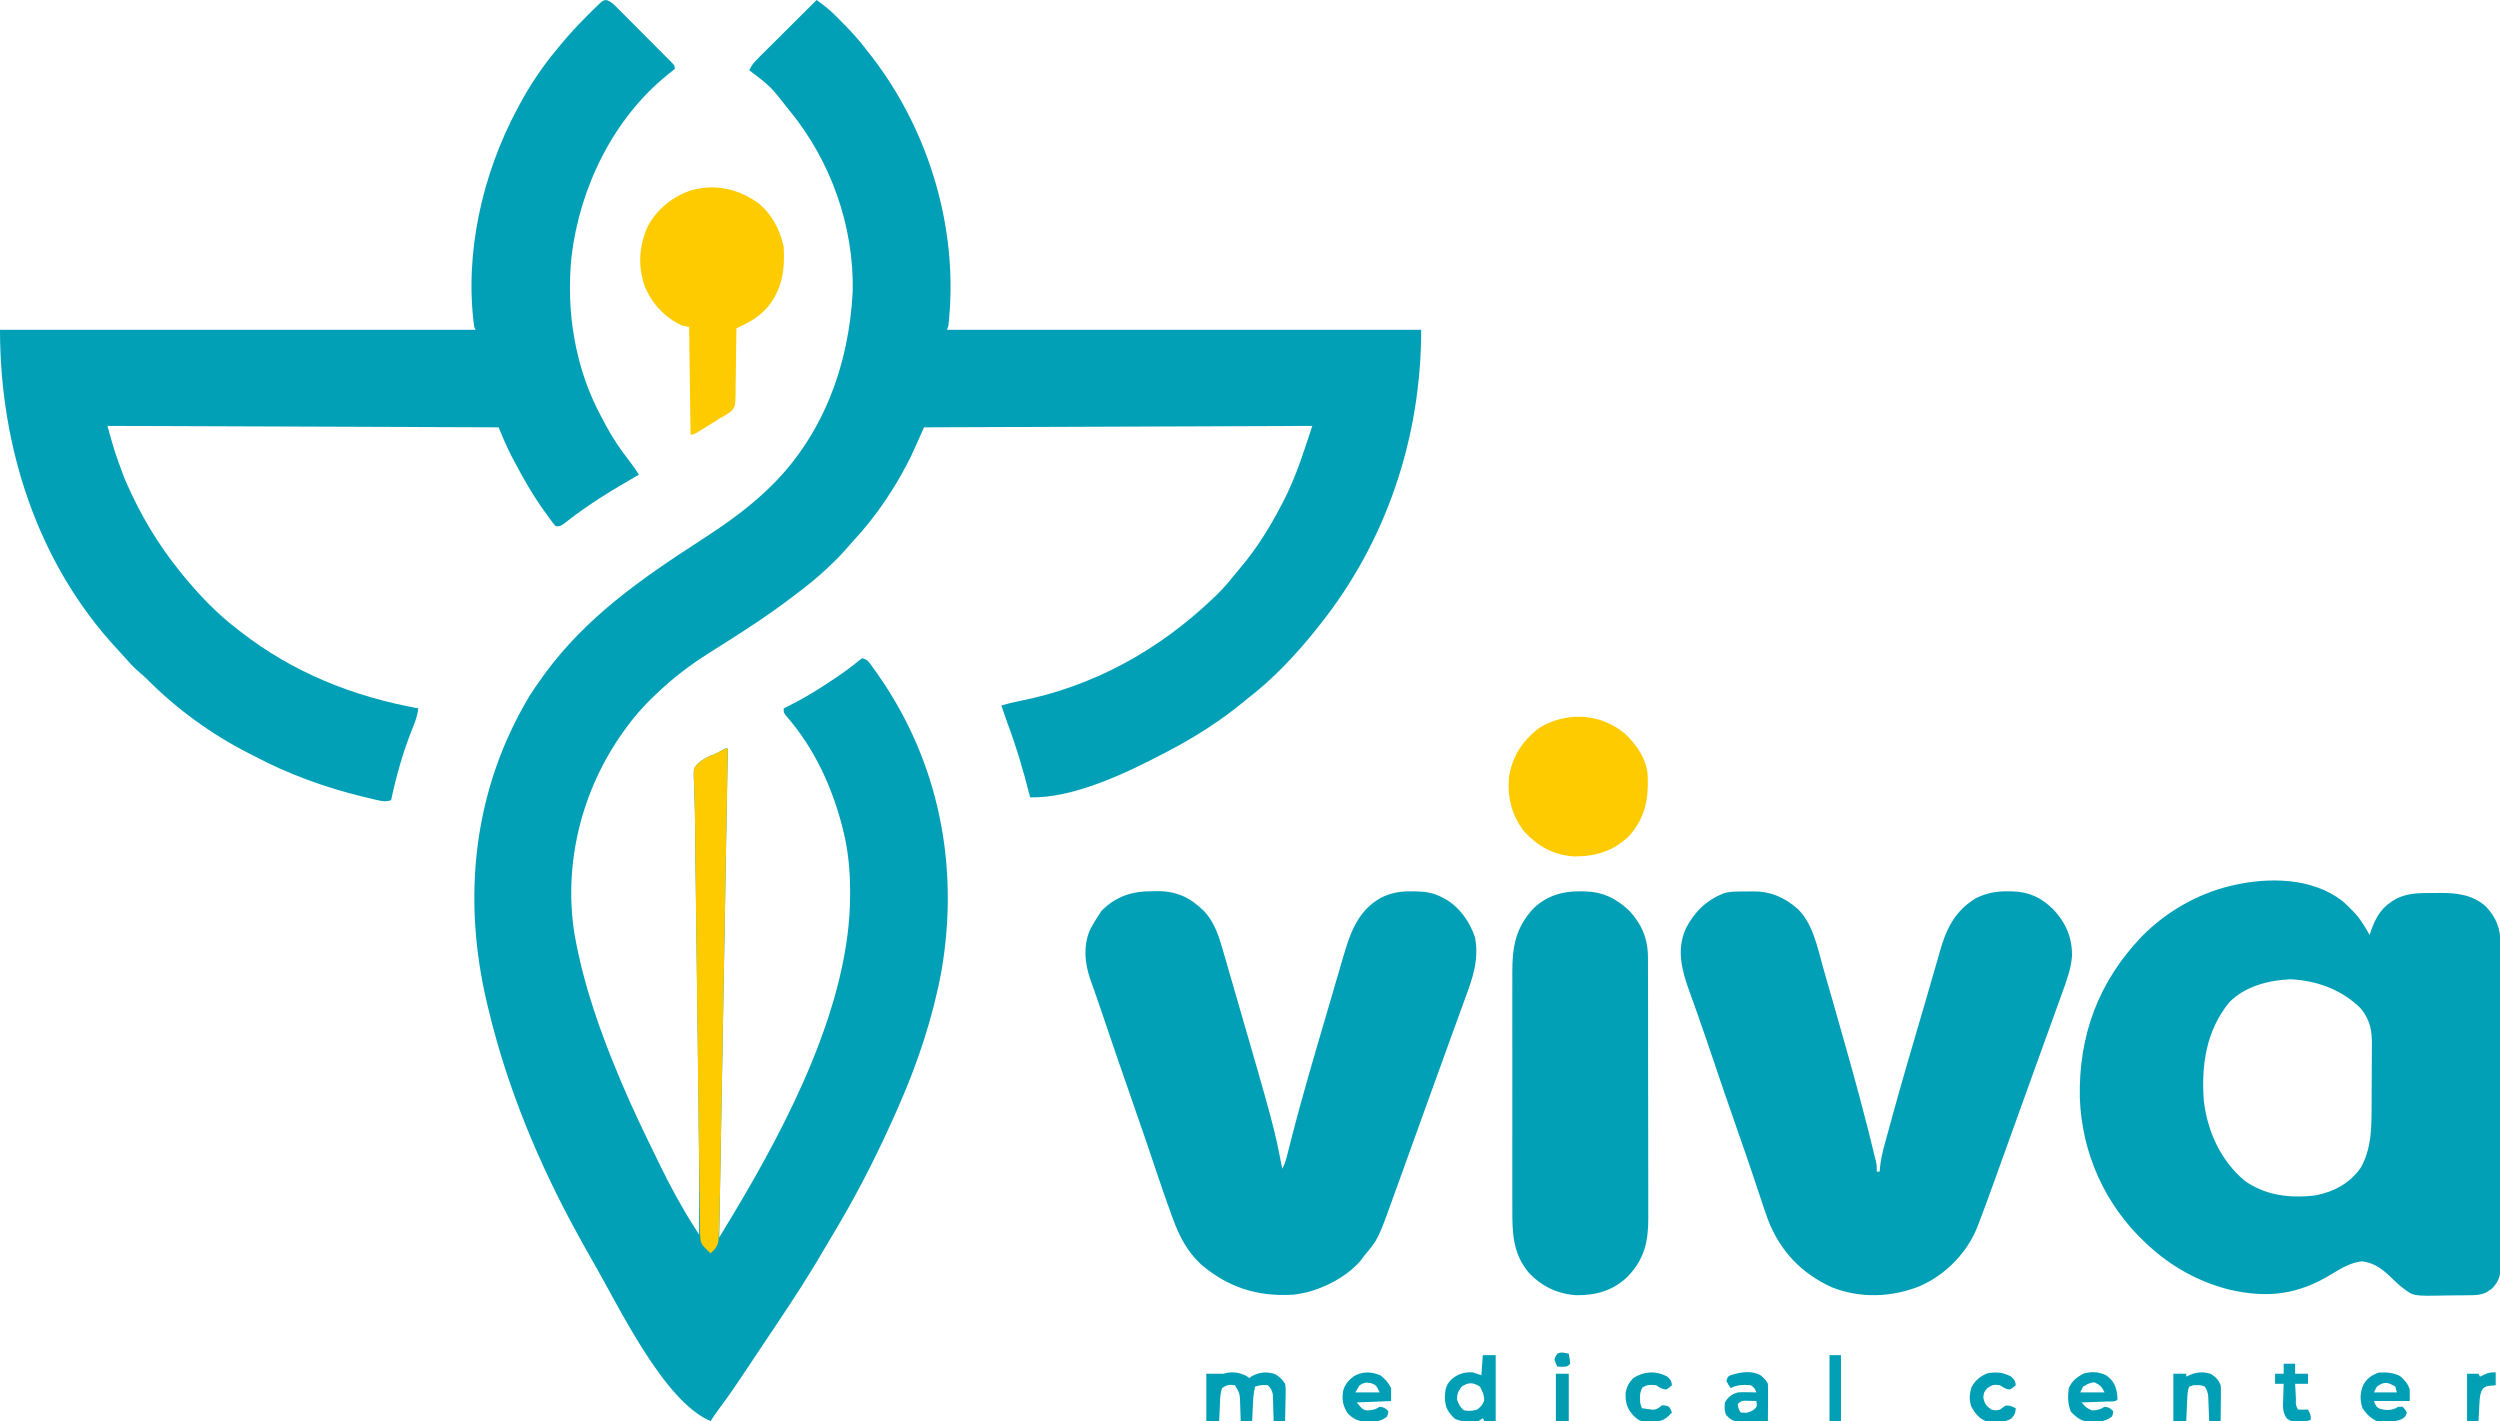<svg width="716" height="407" viewBox="0 0 716 407" fill="none" xmlns="http://www.w3.org/2000/svg">
<g clip-path="url(#clip0_462_26890)">
<path d="M233.88 0C235.664 1.306 237.399 2.598 238.969 4.163C239.272 4.465 239.576 4.768 239.889 5.079C240.355 5.551 240.355 5.551 240.829 6.032C241.156 6.361 241.482 6.691 241.818 7.03C244.12 9.375 246.256 11.751 248.241 14.374C248.615 14.852 248.99 15.329 249.366 15.805C266.193 37.431 274.678 65.871 271.629 93.228C271.493 93.635 271.358 94.041 271.218 94.46C316.037 94.46 360.856 94.46 407.033 94.46C407.033 125.17 397.137 155.021 377.9 179.064C377.577 179.475 377.253 179.886 376.919 180.31C371.203 187.463 364.644 194.423 357.385 200.009C356.987 200.336 356.59 200.663 356.181 201.001C349.478 206.499 342.091 211.209 334.407 215.205C334.135 215.348 333.862 215.492 333.582 215.64C322.781 221.315 307.472 228.691 295.017 228.347C294.937 228.028 294.856 227.708 294.774 227.379C293.003 220.379 290.993 213.59 288.436 206.828C287.854 205.252 287.33 203.66 286.81 202.063C288.397 201.579 289.966 201.171 291.595 200.856C313.019 196.691 331.835 186.282 347.537 171.26C347.844 170.97 348.15 170.68 348.467 170.381C350.325 168.58 351.963 166.639 353.579 164.619C354.174 163.879 354.778 163.146 355.394 162.424C359.901 157.115 363.603 151.141 366.822 144.976C367.081 144.487 367.081 144.487 367.345 143.988C371.095 136.835 373.252 129.776 375.849 121.977C339.154 122.112 302.46 122.248 264.653 122.387C263.435 125.098 262.216 127.809 260.96 130.601C256.583 139.43 251.079 147.726 244.351 154.943C243.53 155.833 242.739 156.735 241.951 157.653C240.5 159.318 238.956 160.849 237.342 162.353C237.055 162.62 236.769 162.887 236.474 163.163C234.051 165.398 231.541 167.472 228.905 169.45C228.1 170.054 227.303 170.668 226.505 171.281C219.103 176.91 211.21 181.894 203.344 186.845C197.749 190.368 192.701 194.198 187.924 198.777C187.717 198.973 187.511 199.169 187.297 199.371C184.152 202.36 181.414 205.509 178.897 209.044C178.729 209.279 178.561 209.513 178.388 209.755C166.499 226.491 161.231 247.628 164.607 267.944C167.161 282.18 172.037 295.968 177.666 309.254C177.852 309.694 178.037 310.134 178.228 310.587C181.028 317.186 184.108 323.646 187.262 330.081C187.849 331.279 188.432 332.479 189.014 333.679C191.991 339.776 195.225 345.771 198.879 351.489C199.134 351.889 199.389 352.288 199.651 352.699C199.94 353.15 199.94 353.15 200.234 353.609C200.273 339.125 200.176 324.645 199.985 310.162C199.953 307.716 199.923 305.269 199.892 302.823C199.832 297.984 199.77 293.146 199.708 288.307C199.704 288.021 199.701 287.735 199.697 287.441C199.689 286.863 199.682 286.284 199.674 285.706C199.671 285.419 199.667 285.133 199.663 284.837C199.658 284.407 199.658 284.407 199.652 283.968C199.611 280.761 199.57 277.554 199.529 274.348C199.525 274.06 199.521 273.771 199.518 273.474C199.456 268.635 199.395 263.795 199.334 258.955C199.3 256.261 199.266 253.567 199.231 250.874C199.224 250.359 199.217 249.844 199.211 249.313C199.197 248.296 199.184 247.28 199.171 246.263C199.14 243.874 199.111 241.486 199.088 239.097C199.08 238.213 199.072 237.33 199.063 236.446C199.057 235.817 199.057 235.817 199.051 235.175C199.027 232.984 198.984 230.796 198.907 228.607C198.877 227.735 198.853 226.862 198.831 225.989C198.804 225.01 198.766 224.031 198.712 223.053C198.651 220.187 198.651 220.187 199.658 218.859C201.21 217.461 202.828 216.609 204.786 215.91C205.808 215.525 206.69 214.953 207.619 214.383C207.89 214.383 208.161 214.383 208.44 214.383C208.261 224.634 208.081 234.884 207.902 245.134C207.895 245.522 207.888 245.909 207.881 246.308C207.428 272.176 206.973 298.043 206.517 323.911C206.51 324.298 206.503 324.686 206.496 325.085C206.324 334.867 206.151 344.649 205.978 354.431C206.804 353.064 207.628 351.696 208.451 350.328C208.865 349.64 209.28 348.953 209.695 348.267C225.517 321.951 243.552 287.442 243.471 256.146C243.471 255.822 243.47 255.499 243.47 255.165C243.452 249.522 242.991 244.119 241.676 238.615C241.588 238.246 241.5 237.878 241.409 237.499C238.514 225.801 233.301 214.358 225.324 205.229C224.442 204.116 224.442 204.116 224.442 202.884C225.094 202.568 225.094 202.568 225.758 202.245C230.044 200.106 234.06 197.668 238.034 195.004C238.387 194.768 238.387 194.768 238.747 194.527C241.352 192.782 243.878 191.005 246.267 188.971C246.635 188.743 246.635 188.743 247.01 188.51C248.361 188.96 248.55 189.183 249.355 190.289C249.672 190.723 249.672 190.723 249.995 191.166C250.22 191.484 250.445 191.802 250.677 192.129C250.913 192.46 251.149 192.792 251.392 193.134C268.931 218.138 274.786 247.928 269.671 277.874C267.215 291.351 262.803 304.549 257.268 317.058C257.017 317.629 257.017 317.629 256.761 318.213C251.918 329.195 246.521 339.973 240.445 350.324C240.192 350.758 239.938 351.192 239.678 351.639C237.768 354.911 235.834 358.168 233.88 361.413C233.647 361.8 233.413 362.187 233.173 362.586C228.452 370.379 223.335 377.917 218.265 385.485C216.902 387.521 215.544 389.559 214.194 391.604C211.574 395.569 208.929 399.493 206.074 403.294C205.179 404.507 204.341 405.738 203.516 407C190.039 401.392 177.031 373.742 169.87 361.413C169.698 361.117 169.526 360.821 169.348 360.516C168.447 358.959 167.569 357.391 166.707 355.812C166.313 355.089 165.916 354.367 165.518 353.645C154.338 333.324 145.33 311.725 139.917 289.13C139.746 288.425 139.746 288.425 139.57 287.705C132.288 257.41 135.399 226.512 151.558 199.48C152.675 197.694 153.866 195.966 155.099 194.259C155.553 193.625 155.553 193.625 156.016 192.978C167.946 176.697 183.603 165.816 200.362 154.961C206.983 150.667 213.341 146.29 219.108 140.869C219.326 140.665 219.544 140.46 219.769 140.25C235.514 125.377 243.114 104.88 244.213 83.553C244.627 64.821 237.944 46.038 226.084 31.624C225.804 31.278 225.804 31.278 225.518 30.925C220.709 24.762 220.709 24.762 214.595 20.124C215.218 18.656 216.078 17.718 217.204 16.598C217.573 16.228 217.943 15.858 218.324 15.477C218.727 15.078 219.131 14.678 219.535 14.278C219.948 13.866 220.36 13.454 220.773 13.042C221.857 11.96 222.944 10.88 224.031 9.801C225.141 8.699 226.249 7.594 227.356 6.489C229.528 4.324 231.703 2.161 233.88 0Z" fill="#01A0B6"/>
<path d="M173.908 0.066C175.107 0.532 175.766 1.23 176.676 2.141C177.045 2.508 177.415 2.875 177.795 3.254C178.195 3.657 178.594 4.061 178.994 4.465C179.405 4.877 179.817 5.289 180.228 5.7C181.09 6.562 181.949 7.427 182.807 8.293C183.908 9.404 185.014 10.511 186.121 11.617C186.971 12.466 187.819 13.317 188.666 14.169C189.073 14.579 189.481 14.987 189.889 15.395C190.458 15.964 191.024 16.536 191.59 17.109C191.913 17.434 192.236 17.759 192.569 18.094C193.258 18.892 193.258 18.892 193.258 19.713C192.62 20.276 191.957 20.81 191.284 21.331C175.657 33.88 166.047 53.723 163.694 73.416C162.053 89.146 164.7 105.614 172.32 119.559C172.755 120.357 173.176 121.16 173.597 121.966C175.515 125.568 177.749 128.809 180.252 132.029C181.235 133.295 182.13 134.595 183.001 135.94C182.734 136.093 182.468 136.246 182.194 136.403C175.365 140.331 168.764 144.314 162.562 149.182C160.565 150.726 160.565 150.726 159.202 150.726C158.594 150.107 158.594 150.107 157.955 149.235C157.719 148.915 157.483 148.595 157.239 148.265C156.99 147.916 156.741 147.568 156.484 147.209C156.226 146.851 155.967 146.494 155.701 146.126C152.466 141.599 149.793 136.881 147.201 131.962C146.997 131.577 146.794 131.191 146.584 130.794C145.149 128.028 143.997 125.287 142.79 122.387C105.824 122.252 68.859 122.116 30.774 121.977C32.866 129.52 32.866 129.52 35.569 136.788C35.74 137.187 35.91 137.587 36.086 137.998C40.158 147.349 45.266 155.958 51.7 163.868C51.879 164.09 52.059 164.311 52.243 164.54C56.941 170.305 62.174 175.805 68.112 180.296C68.373 180.499 68.633 180.702 68.902 180.912C83.978 192.665 101.108 199.464 119.812 202.884C119.556 205.131 118.781 207.021 117.94 209.096C115.388 215.579 113.451 222.35 112.016 229.169C110.608 229.642 109.649 229.512 108.213 229.181C107.785 229.084 107.358 228.986 106.918 228.886C106.459 228.776 106 228.666 105.528 228.552C105.051 228.439 104.573 228.326 104.081 228.209C93.117 225.551 82.602 221.739 72.626 216.437C72.135 216.188 71.643 215.94 71.151 215.693C60.547 210.296 50.449 202.951 42.083 194.486C41.371 193.778 40.626 193.127 39.852 192.488C38.226 191.084 36.814 189.539 35.398 187.926C34.807 187.254 34.209 186.59 33.599 185.936C10.586 161.175 0 127.733 0 94.46C44.954 94.46 89.908 94.46 136.225 94.46C136.089 94.189 135.954 93.918 135.814 93.639C132.96 72.479 138.162 49.874 148.124 31.213C148.266 30.944 148.408 30.676 148.555 30.399C151.677 24.537 155.339 19.051 159.613 13.964C159.963 13.536 160.314 13.109 160.664 12.682C163.055 9.801 165.585 7.09 168.229 4.441C168.529 4.14 168.828 3.84 169.137 3.531C172.739 -0.036 172.739 -0.036 173.908 0.066Z" fill="#01A0B6"/>
<path d="M670.817 258.002C671.837 258.896 672.796 259.817 673.737 260.792C673.972 261.033 674.207 261.274 674.449 261.522C676.166 263.404 677.409 265.565 678.661 267.774C678.771 267.431 678.881 267.089 678.995 266.736C680.523 262.344 682.316 259.506 686.483 257.301C690.002 255.599 693.573 255.777 697.408 255.761C697.901 255.753 698.395 255.744 698.904 255.735C703.692 255.715 708.197 256.29 711.897 259.56C715.077 262.911 716.189 266.133 716.159 270.675C716.162 271.283 716.162 271.283 716.166 271.902C716.172 273.253 716.169 274.604 716.166 275.955C716.168 276.926 716.171 277.897 716.174 278.868C716.182 281.501 716.181 284.134 716.179 286.767C716.178 288.412 716.179 290.057 716.181 291.702C716.181 291.976 716.181 292.249 716.182 292.531C716.182 293.086 716.183 293.642 716.183 294.197C716.189 299.401 716.187 304.605 716.182 309.809C716.178 314.567 716.183 319.325 716.193 324.084C716.203 328.974 716.207 333.864 716.204 338.755C716.203 341.498 716.204 344.242 716.211 346.986C716.217 349.565 716.216 352.144 716.208 354.723C716.207 355.67 716.208 356.616 716.212 357.563C716.218 358.855 716.213 360.146 716.206 361.438C716.21 361.813 716.213 362.188 716.218 362.573C716.186 365.279 715.622 367.158 713.628 369.11C713.279 369.34 713.279 369.34 712.923 369.575C712.69 369.735 712.457 369.895 712.217 370.06C710.889 370.765 709.592 370.912 708.104 370.938C707.595 370.948 707.595 370.948 707.074 370.958C705.519 370.976 703.964 370.993 702.409 371.003C701.592 371.009 700.776 371.02 699.959 371.036C691.168 371.204 691.168 371.204 688.099 368.805C687.736 368.525 687.736 368.525 687.366 368.239C686.714 367.692 686.111 367.122 685.508 366.521C682.698 363.805 680.417 361.747 676.456 361.233C673.23 361.623 670.65 363.143 667.916 364.827C658.321 370.733 649.715 371.889 638.705 369.406C629.671 367.141 621.869 362.799 615.062 356.484C614.851 356.288 614.639 356.093 614.421 355.891C602.847 345.035 596.233 330.287 595.662 314.443C595.283 296.543 601.001 281.19 613.395 268.212C620.18 261.302 629.048 256.133 638.45 253.81C638.722 253.743 638.993 253.676 639.272 253.607C649.62 251.184 662.06 251.292 670.817 258.002ZM638.45 287.077C631.811 295.244 630.426 305.081 631.177 315.298C632.244 324.096 635.948 332.248 642.762 338.077C648.694 342.414 656.052 343.262 663.202 342.346C668.528 341.298 673.095 338.841 676.199 334.307C679.115 329.008 679.207 323.26 679.224 317.361C679.228 316.686 679.231 316.011 679.235 315.337C679.242 313.931 679.245 312.526 679.246 311.121C679.248 309.329 679.264 307.537 679.283 305.744C679.295 304.354 679.298 302.964 679.298 301.574C679.3 300.914 679.305 300.253 679.314 299.592C679.366 295.251 678.914 292.375 676.185 288.883C670.727 283.431 663.569 280.819 655.927 280.459C649.743 280.729 642.858 282.508 638.45 287.077Z" fill="#01A0B6"/>
<path d="M500.405 255.325C500.869 255.313 501.332 255.301 501.81 255.289C507.09 255.249 510.98 256.919 514.946 260.381C519.298 264.722 520.506 271.367 522.14 277.104C522.354 277.848 522.568 278.592 522.782 279.335C523.348 281.304 523.91 283.274 524.472 285.245C524.82 286.465 525.169 287.684 525.518 288.904C528.819 300.445 532.11 311.989 535.051 323.629C535.123 323.911 535.194 324.194 535.268 324.485C535.911 327.032 536.544 329.582 537.147 332.139C537.219 332.443 537.291 332.747 537.365 333.06C537.513 333.896 537.513 333.896 537.513 335.539C537.784 335.539 538.055 335.539 538.334 335.539C538.383 335.004 538.432 334.469 538.482 333.918C538.702 331.956 539.127 330.11 539.648 328.209C539.742 327.857 539.836 327.506 539.934 327.143C540.252 325.962 540.575 324.783 540.898 323.603C541.011 323.188 541.124 322.773 541.24 322.346C544.406 310.722 547.812 299.166 551.213 287.609C552.094 284.616 552.968 281.622 553.823 278.621C554.228 277.204 554.636 275.788 555.045 274.372C555.217 273.771 555.388 273.17 555.555 272.568C557.397 265.972 559.931 260.847 565.898 257.243C568.934 255.779 571.64 255.235 575.005 255.273C575.574 255.278 575.574 255.278 576.153 255.283C581.072 255.402 584.514 256.985 588.02 260.396C591.651 264.24 593.553 268.615 593.415 273.91C593.128 277.54 591.818 281.057 590.577 284.457C590.43 284.865 590.283 285.272 590.132 285.693C589.648 287.036 589.161 288.378 588.674 289.721C588.328 290.68 587.982 291.639 587.636 292.598C586.903 294.634 586.167 296.669 585.431 298.703C584.287 301.863 583.149 305.025 582.011 308.187C580.399 312.667 578.786 317.146 577.17 321.624C576.022 324.805 574.875 327.987 573.73 331.17C573.098 332.927 572.465 334.684 571.832 336.441C571.544 337.242 571.255 338.043 570.967 338.844C569.591 342.674 568.199 346.497 566.74 350.297C566.626 350.596 566.512 350.896 566.395 351.204C563.489 358.691 557.354 364.988 550.022 368.26C541.934 371.589 532.81 371.927 524.639 368.677C515.92 364.701 509.871 358.358 506.382 349.407C505.626 347.345 504.932 345.264 504.245 343.179C503.72 341.586 503.185 339.996 502.651 338.405C502.373 337.577 502.096 336.749 501.819 335.921C500.557 332.153 499.251 328.401 497.935 324.651C495.392 317.404 492.907 310.139 490.449 302.864C488.945 298.413 487.433 293.965 485.856 289.539C485.669 289.012 485.669 289.012 485.478 288.475C484.902 286.854 484.321 285.235 483.734 283.618C481.605 277.699 480.127 271.876 482.851 265.858C485.304 261.152 488.645 257.863 493.609 255.864C495.815 255.194 498.121 255.344 500.405 255.325Z" fill="#01A0B6"/>
<path d="M330.304 255.248C330.754 255.241 331.205 255.235 331.669 255.228C337.105 255.254 340.897 257.1 344.745 260.848C348.141 264.442 349.248 268.723 350.597 273.399C350.771 273.995 350.945 274.591 351.119 275.187C351.584 276.782 352.046 278.378 352.507 279.975C352.795 280.971 353.084 281.968 353.373 282.964C364.912 322.742 364.912 322.742 367.232 334.717C368.056 333.265 368.437 331.745 368.832 330.137C368.992 329.504 369.152 328.871 369.312 328.239C369.398 327.896 369.485 327.554 369.574 327.201C372.732 314.732 376.395 302.402 380.018 290.062C380.733 287.625 381.442 285.186 382.151 282.747C382.704 280.846 383.262 278.948 383.821 277.049C384.076 276.183 384.329 275.316 384.58 274.449C386.607 267.46 388.736 260.911 395.489 257.129C398.376 255.666 401.102 255.236 404.314 255.273C404.693 255.276 405.073 255.28 405.463 255.283C408.296 255.351 410.673 255.715 413.187 257.096C413.508 257.265 413.829 257.435 414.16 257.609C418.164 259.988 421.013 264.12 422.458 268.515C423.615 274.775 421.816 280.041 419.646 285.846C419.08 287.372 418.531 288.904 417.98 290.434C416.891 293.452 415.793 296.466 414.692 299.479C412.846 304.534 411.023 309.597 409.203 314.661C407.958 318.122 406.71 321.582 405.462 325.042C405.367 325.304 405.273 325.567 405.175 325.838C404.984 326.366 404.794 326.895 404.603 327.424C403.943 329.253 403.284 331.083 402.626 332.913C401.735 335.388 400.841 337.861 399.945 340.334C399.614 341.249 399.284 342.164 398.955 343.079C394.711 354.892 394.711 354.892 390.62 359.77C390.324 360.176 390.028 360.583 389.722 361.002C385.17 366.323 377.149 370.144 370.241 370.806C360.001 371.372 351.798 368.717 344.025 362.172C340.057 358.475 337.767 354.109 335.936 349.089C335.777 348.658 335.618 348.227 335.454 347.783C333.929 343.627 332.497 339.441 331.089 335.244C330.339 333.009 329.583 330.775 328.828 328.541C328.675 328.09 328.523 327.64 328.366 327.175C326.91 322.878 325.419 318.593 323.918 314.311C321.428 307.202 318.99 300.076 316.575 292.942C316.317 292.181 316.059 291.42 315.802 290.659C315.616 290.11 315.616 290.11 315.426 289.549C314.79 287.674 314.145 285.803 313.486 283.937C313.354 283.563 313.221 283.189 313.085 282.803C312.835 282.095 312.583 281.388 312.33 280.681C310.654 275.952 310.175 270.833 312.25 266.131C312.996 264.707 313.819 263.361 314.712 262.024C314.949 261.66 315.186 261.296 315.43 260.92C319.604 256.626 324.445 255.165 330.304 255.248Z" fill="#01A0B6"/>
<path d="M452.526 255.273C452.925 255.277 453.324 255.28 453.734 255.284C458.975 255.408 462.808 257.231 466.621 260.834C470.203 264.633 471.993 268.981 471.972 274.192C471.974 274.538 471.976 274.885 471.978 275.241C471.983 276.397 471.982 277.552 471.982 278.708C471.984 279.538 471.987 280.369 471.99 281.2C471.997 283.453 471.999 285.705 472 287.958C472 289.367 472.002 290.776 472.004 292.185C472.012 297.103 472.015 302.021 472.015 306.94C472.014 311.518 472.023 316.097 472.036 320.676C472.046 324.612 472.051 328.547 472.05 332.483C472.05 334.832 472.052 337.18 472.061 339.529C472.069 341.739 472.069 343.949 472.063 346.159C472.062 346.968 472.064 347.776 472.069 348.585C472.109 355.445 471.048 360.499 466.169 365.622C461.987 369.618 457.151 371.016 451.435 370.945C446.065 370.593 441.471 368.385 437.808 364.456C433.258 358.979 433.11 353.127 433.134 346.328C433.132 345.517 433.13 344.706 433.127 343.895C433.121 341.706 433.124 339.517 433.128 337.328C433.131 335.03 433.128 332.732 433.126 330.434C433.124 326.577 433.127 322.72 433.132 318.863C433.139 314.411 433.137 309.959 433.13 305.508C433.125 301.676 433.124 297.845 433.127 294.014C433.129 291.73 433.129 289.446 433.125 287.161C433.122 285.014 433.124 282.866 433.131 280.718C433.133 279.933 433.132 279.147 433.13 278.362C433.107 271.056 434.11 265.598 439.26 260.093C443.049 256.548 447.435 255.217 452.526 255.273Z" fill="#01A0B6"/>
<path d="M217.146 58.152C221.125 61.399 223.329 65.681 224.442 70.64C224.84 77.113 224.084 82.644 219.929 87.889C217.93 90.084 215.943 91.56 213.284 92.873C212.839 93.094 212.393 93.314 211.934 93.542C211.594 93.709 211.253 93.877 210.902 94.049C210.901 94.331 210.9 94.613 210.898 94.903C210.882 97.842 210.838 100.779 210.777 103.718C210.756 104.814 210.746 105.909 210.742 107.005C210.734 108.583 210.7 110.159 210.662 111.737C210.666 112.469 210.666 112.469 210.671 113.216C210.554 116.553 210.554 116.553 209.199 117.972C208.155 118.712 207.109 119.326 205.978 119.923C205.313 120.342 204.65 120.764 203.991 121.192C203.355 121.583 202.718 121.973 202.08 122.362C201.753 122.564 201.426 122.767 201.09 122.975C200.778 123.166 200.466 123.357 200.144 123.554C199.865 123.725 199.586 123.896 199.299 124.072C198.593 124.441 198.593 124.441 197.772 124.441C197.637 114.276 197.501 104.111 197.362 93.639C196.685 93.503 196.008 93.368 195.31 93.228C190.397 90.948 186.696 86.961 184.643 81.966C182.631 76.222 183.015 70.377 185.514 64.839C188.22 59.801 192.605 56.331 197.959 54.51C204.762 52.565 211.475 54.075 217.146 58.152Z" fill="#FDCB00"/>
<path d="M451.012 205.286C456.311 205.073 461.146 206.668 465.249 210.007C468.679 213.187 471.624 217.365 471.912 222.189C472.161 229.021 471.172 234.343 466.424 239.577C461.987 243.79 456.815 245.33 450.815 245.274C444.977 244.935 440.532 242.426 436.575 238.204C432.973 233.57 431.675 228.455 432.164 222.602C433.107 216.648 435.981 212.187 440.768 208.534C443.917 206.542 447.325 205.543 451.012 205.286Z" fill="#FDCB00"/>
<path d="M208.44 214.383C208.077 235.285 207.711 256.187 207.342 277.089C207.269 281.243 207.195 285.396 207.122 289.55C206.97 298.203 206.818 306.855 206.662 315.508C206.595 319.197 206.53 322.887 206.465 326.577C206.41 329.714 206.354 332.851 206.297 335.988C206.268 337.584 206.239 339.18 206.212 340.775C206.187 342.236 206.161 343.697 206.133 345.158C206.119 345.931 206.106 346.703 206.094 347.475C206.049 349.744 205.975 352.009 205.83 354.273C205.793 354.857 205.793 354.857 205.755 355.452C205.459 357.084 204.715 357.841 203.516 358.949C200.78 356.354 200.78 356.354 200.532 354.342C200.525 353.842 200.525 353.842 200.518 353.333C200.511 352.948 200.504 352.564 200.496 352.168C200.491 351.54 200.491 351.54 200.485 350.899C200.474 350.235 200.474 350.235 200.464 349.557C200.441 348.085 200.424 346.612 200.407 345.14C200.392 344.098 200.377 343.057 200.362 342.015C200.33 339.842 200.301 337.668 200.274 335.494C200.237 332.456 200.195 329.418 200.153 326.38C200.077 320.918 200.01 315.457 199.944 309.995C199.914 307.553 199.884 305.111 199.854 302.669C199.791 297.553 199.728 292.436 199.666 287.32C199.614 282.966 199.56 278.612 199.506 274.258C199.443 269.134 199.38 264.011 199.317 258.888C199.285 256.2 199.252 253.512 199.218 250.823C199.206 249.793 199.193 248.763 199.18 247.733C199.171 246.987 199.171 246.987 199.161 246.225C199.132 243.843 199.105 241.461 199.084 239.078C199.076 238.197 199.068 237.316 199.06 236.435C199.056 236.016 199.053 235.598 199.049 235.167C199.027 232.98 198.985 230.796 198.908 228.61C198.878 227.738 198.854 226.866 198.832 225.993C198.805 225.013 198.767 224.034 198.713 223.056C198.651 220.186 198.651 220.186 199.658 218.858C201.21 217.461 202.828 216.609 204.786 215.91C206.077 215.423 207.051 214.383 208.44 214.383Z" fill="#FDCB00"/>
<path d="M357 394.089C357.262 394.284 357.525 394.478 357.795 394.679C358.188 394.387 358.188 394.387 358.59 394.089C360.802 392.959 362.724 392.796 365.104 393.498C366.51 394.327 367.159 394.966 368.053 396.322C368.239 397.535 368.239 397.535 368.213 398.858C368.208 399.333 368.202 399.809 368.197 400.298C368.183 400.79 368.169 401.282 368.155 401.789C368.148 402.289 368.14 402.789 368.133 403.305C368.114 404.537 368.087 405.768 368.053 407C366.969 407 365.886 407 364.77 407C364.764 406.747 364.758 406.495 364.752 406.234C364.721 405.086 364.682 403.938 364.642 402.79C364.628 402.194 364.628 402.194 364.614 401.586C364.599 401.202 364.585 400.818 364.57 400.422C364.559 400.07 364.548 399.717 364.537 399.354C364.323 398.174 363.959 397.59 363.129 396.733C361.711 396.585 360.79 396.692 359.436 397.143C358.942 399.152 358.888 401.169 358.795 403.227C358.768 403.771 358.768 403.771 358.741 404.326C358.698 405.218 358.657 406.109 358.615 407C357.532 407 356.449 407 355.333 407C355.327 406.762 355.321 406.524 355.315 406.279C355.284 405.193 355.244 404.107 355.205 403.021C355.195 402.647 355.186 402.272 355.177 401.886C355.081 399.098 355.081 399.098 353.692 396.733C352.015 396.488 351.424 396.603 349.999 397.554C349.617 398.7 349.512 399.511 349.459 400.703C349.441 401.07 349.424 401.436 349.407 401.814C349.382 402.386 349.382 402.386 349.358 402.97C349.34 403.356 349.322 403.742 349.304 404.14C349.261 405.093 349.219 406.047 349.178 407C347.96 407 346.741 407 345.485 407C345.485 402.527 345.485 398.055 345.485 393.447C347.127 393.447 348.768 393.447 350.409 393.447C350.668 393.377 350.926 393.307 351.193 393.235C353.184 392.773 355.208 393.174 357 394.089Z" fill="#019FB5"/>
<path d="M424.676 388.108C425.895 388.108 427.113 388.108 428.369 388.108C428.369 394.342 428.369 400.577 428.369 407C427.286 407 426.203 407 425.087 407C424.951 406.729 424.816 406.458 424.676 406.179C424.27 406.45 423.864 406.721 423.445 407C421.063 407.274 418.848 407.336 416.649 406.333C414.622 404.355 413.9 403.081 413.803 400.223C413.877 398.047 414.081 396.701 415.649 395.09C417.517 393.481 419.367 392.914 421.804 393.036C422.616 393.307 423.429 393.578 424.266 393.858C424.401 391.96 424.537 390.063 424.676 388.108ZM418.573 397.195C417.594 398.52 417.291 399.196 417.291 400.839C417.767 402.145 418.161 403.007 419.24 403.894C420.63 404.242 421.653 404.06 423.035 403.714C424.106 402.924 424.563 402.351 425.061 401.122C425.097 399.554 424.581 398.517 423.856 397.143C421.944 395.868 420.441 395.812 418.573 397.195Z" fill="#019FB5"/>
<path d="M687.406 394.114C688.688 395.248 689.645 396.312 690.15 397.965C690.15 399.049 690.15 400.133 690.15 401.25C686.765 401.25 683.38 401.25 679.892 401.25C680.531 402.839 680.531 402.839 681.405 403.406C683.023 403.932 684.582 404.001 686.15 403.304C686.387 403.168 686.624 403.033 686.868 402.893C687.274 402.893 687.68 402.893 688.099 402.893C688.817 403.637 688.817 403.637 689.33 404.536C688.919 405.768 688.919 405.768 687.842 406.45C685.503 407.379 683.19 407.265 680.713 407C678.852 406.133 677.773 404.985 676.61 403.304C675.851 401.025 675.872 398.81 676.866 396.604C677.903 394.764 679.263 393.813 681.251 393.113C683.487 392.957 685.378 393.119 687.406 394.114ZM680.713 397.143C680.442 397.685 680.171 398.228 679.892 398.786C682.059 398.786 684.225 398.786 686.457 398.786C686.322 398.244 686.187 397.702 686.047 397.143C683.756 395.777 682.901 395.61 680.713 397.143Z" fill="#019FB5"/>
<path d="M395.467 393.96C396.734 394.975 397.689 396.099 398.416 397.554C398.416 398.774 398.416 399.994 398.416 401.25C395.166 401.386 391.917 401.521 388.568 401.661C390.259 403.699 390.259 403.699 391.495 403.944C393.028 403.851 393.834 403.76 395.134 402.893C396.348 403.04 396.712 403.241 397.595 404.125C397.57 404.921 397.57 404.921 397.185 405.768C395.552 407.003 394.31 407.167 392.287 407.154C391.801 407.157 391.315 407.16 390.814 407.164C388.782 406.93 387.427 406.282 386.004 404.818C384.609 402.674 384.291 400.946 384.656 398.448C385.142 396.469 386.17 395.358 387.748 394.14C390.272 392.719 392.825 392.785 395.467 393.96ZM389.389 396.733C388.78 397.749 388.78 397.749 388.158 398.786C390.46 398.786 392.762 398.786 395.134 398.786C394.146 396.722 394.146 396.722 392.723 396.142C391.238 395.875 390.665 395.939 389.389 396.733Z" fill="#019FB5"/>
<path d="M603.311 393.957C605.108 395.329 605.829 396.508 606.266 398.735C606.422 399.912 606.422 399.912 606.446 400.84C605.742 401.544 604.803 401.345 603.841 401.38C603.398 401.397 602.955 401.415 602.499 401.432C602.033 401.448 601.566 401.465 601.086 401.481C600.384 401.508 600.384 401.508 599.668 401.535C598.508 401.579 597.348 401.621 596.188 401.661C597.435 403.13 597.435 403.13 599.115 403.944C600.647 403.851 601.453 403.76 602.753 402.893C603.968 403.04 604.331 403.241 605.215 404.125C605.189 404.921 605.189 404.921 604.805 405.768C602.435 407.552 599.845 407.291 597.009 407C595.349 406.507 594.357 405.578 593.136 404.356C592.151 402.109 592.194 399.969 592.495 397.554C593.424 395.517 594.664 394.536 596.598 393.447C598.851 392.725 601.209 392.85 603.311 393.957ZM596.598 397.143C596.327 397.685 596.057 398.228 595.778 398.786C598.08 398.786 600.381 398.786 602.753 398.786C601.895 397.069 601.525 396.734 599.881 395.911C598.576 395.911 597.71 396.494 596.598 397.143Z" fill="#019FB5"/>
<path d="M504.274 393.907C505.156 394.619 505.821 395.304 506.329 396.322C506.364 397.127 506.373 397.933 506.369 398.738C506.368 399.217 506.366 399.696 506.365 400.19C506.362 400.692 506.358 401.195 506.355 401.712C506.353 402.218 506.351 402.723 506.349 403.244C506.344 404.496 506.337 405.748 506.329 407C504.824 407 503.32 407 501.815 407C501.415 407.019 501.014 407.038 500.601 407.058C499.907 407.08 499.907 407.08 499.2 407.103C498.74 407.122 498.279 407.141 497.805 407.16C496.205 406.967 495.566 406.474 494.43 405.357C493.794 404.084 493.901 403.066 494.019 401.661C495.014 400.001 495.892 399.357 497.712 398.786C499.08 398.706 499.08 398.706 500.508 398.735C501.222 398.746 501.222 398.746 501.952 398.757C502.313 398.767 502.674 398.776 503.046 398.786C502.509 397.504 502.509 397.504 501.405 396.733C499.342 396.558 497.535 396.586 495.661 397.554C495.02 396.604 495.02 396.604 494.43 395.501C494.84 394.268 494.84 394.268 495.619 393.864C498.431 392.994 501.573 392.386 504.274 393.907ZM497.712 402.072C497.868 403.423 497.868 403.423 498.533 404.536C500.089 404.713 500.821 404.642 502.175 403.817C503.234 402.906 503.234 402.906 503.046 401.25C502.388 401.228 501.73 401.212 501.072 401.199C500.705 401.189 500.339 401.18 499.961 401.17C498.839 401.175 498.839 401.175 497.712 402.072Z" fill="#019FB5"/>
<path d="M633.116 393.447C634.578 394.35 635.361 395.146 635.989 396.733C636.082 397.862 636.082 397.862 636.069 399.139C636.066 399.597 636.063 400.055 636.061 400.527C636.054 401.003 636.047 401.479 636.04 401.969C636.036 402.451 636.032 402.934 636.029 403.43C636.019 404.62 636.005 405.81 635.989 407C634.905 407 633.822 407 632.706 407C632.698 406.76 632.69 406.52 632.681 406.272C632.642 405.18 632.597 404.088 632.552 402.996C632.539 402.618 632.527 402.24 632.514 401.85C632.498 401.485 632.482 401.12 632.466 400.743C632.446 400.24 632.446 400.24 632.427 399.727C632.284 398.701 632.02 398.02 631.475 397.143C630.348 396.579 629.44 396.682 628.193 396.733C627.786 396.868 627.38 397.004 626.962 397.143C626.519 398.315 626.477 399.499 626.422 400.743C626.404 401.109 626.387 401.474 626.369 401.85C626.353 402.228 626.337 402.606 626.321 402.996C626.303 403.38 626.285 403.764 626.267 404.16C626.223 405.107 626.182 406.053 626.141 407C624.922 407 623.704 407 622.448 407C622.448 402.528 622.448 398.055 622.448 393.447C623.667 393.447 624.885 393.447 626.141 393.447C626.141 393.718 626.141 393.989 626.141 394.268C626.606 394.057 627.072 393.845 627.551 393.627C629.489 392.905 631.128 392.885 633.116 393.447Z" fill="#019FB5"/>
<path d="M575.877 394.191C576.888 395.077 577.219 395.416 577.313 396.733C576.595 397.374 576.595 397.374 575.672 397.965C574.414 397.85 573.882 397.454 572.8 396.733C571.144 396.48 570.535 396.591 569.158 397.58C568.188 398.739 568.188 398.739 568.03 400.223C568.355 402.043 568.846 402.643 570.338 403.714C571.587 403.988 571.587 403.988 572.8 403.714C573.079 403.503 573.359 403.291 573.646 403.073C574.441 402.482 574.441 402.482 575.518 402.585C576.493 402.893 576.493 402.893 577.313 403.304C577.235 404.711 576.982 405.273 576.006 406.307C573.853 407.591 571.09 407.279 568.697 407C566.646 406.08 565.703 404.826 564.594 402.893C563.929 400.896 564.023 399.303 564.645 397.297C565.788 395.238 567.069 394.193 569.235 393.293C571.722 392.871 573.625 393.024 575.877 394.191Z" fill="#019FB5"/>
<path d="M477.427 394.191C478.413 395.077 478.745 395.432 478.838 396.733C478.12 397.374 478.12 397.374 477.197 397.965C475.938 397.85 475.406 397.454 474.324 396.733C472.765 396.562 471.818 396.517 470.452 397.323C469.512 398.866 469.613 400.306 469.811 402.072C469.946 402.478 470.082 402.885 470.221 403.304C470.869 403.407 471.52 403.499 472.17 403.586C472.713 403.665 472.713 403.665 473.266 403.745C474.565 403.707 474.985 403.293 475.966 402.482C477.043 402.508 477.043 402.508 478.017 402.893C478.556 403.74 478.556 403.74 478.838 404.536C477.362 406.093 476.543 406.919 474.355 407.098C469.7 407.2 469.7 407.2 467.759 405.357C465.926 403.324 465.535 401.728 465.567 399.049C465.799 397.265 466.552 395.992 467.759 394.679C470.844 392.725 474.158 392.526 477.427 394.191Z" fill="#019EB4"/>
<path d="M654.042 390.572C655.126 390.572 656.209 390.572 657.325 390.572C657.325 391.521 657.325 392.47 657.325 393.447C658.544 393.447 659.762 393.447 661.018 393.447C661.018 394.396 661.018 395.344 661.018 396.322C659.799 396.322 658.58 396.322 657.325 396.322C657.382 397.477 657.443 398.632 657.504 399.787C657.521 400.117 657.537 400.446 657.553 400.786C657.491 402.381 657.491 402.381 658.146 403.714C659.103 403.731 660.061 403.732 661.018 403.714C661.617 404.802 661.838 405.314 661.838 406.589C660.745 407.137 659.854 407.115 658.633 407.154C658.207 407.174 657.781 407.194 657.343 407.215C656.094 407 656.094 407 654.918 406.241C653.64 404.351 653.817 402.732 653.914 400.506C653.928 399.903 653.928 399.903 653.942 399.287C653.966 398.298 654 397.31 654.042 396.322C653.23 396.322 652.418 396.322 651.581 396.322C651.581 395.373 651.581 394.424 651.581 393.447C652.393 393.447 653.205 393.447 654.042 393.447C654.042 392.498 654.042 391.55 654.042 390.572Z" fill="#01A0B6"/>
<path d="M714.769 393.036C714.769 394.256 714.769 395.476 714.769 396.733C714.321 396.775 713.872 396.817 713.41 396.861C711.953 397.025 711.953 397.025 711.128 397.682C710.306 398.916 710.203 400.252 710.126 401.706C710.109 402.016 710.091 402.325 710.074 402.644C710.049 403.123 710.049 403.123 710.025 403.612C710.007 403.937 709.989 404.263 709.971 404.598C709.928 405.399 709.886 406.199 709.845 407C708.762 407 707.679 407 706.563 407C706.563 402.528 706.563 398.055 706.563 393.447C707.646 393.447 708.729 393.447 709.845 393.447C709.981 393.718 710.116 393.989 710.256 394.268C710.696 394.065 711.136 393.862 711.589 393.652C712.822 393.083 713.316 393.036 714.769 393.036Z" fill="#01A0B5"/>
<path d="M523.972 388.108C525.056 388.108 526.139 388.108 527.255 388.108C527.255 394.342 527.255 400.577 527.255 407C526.172 407 525.089 407 523.972 407C523.972 400.766 523.972 394.531 523.972 388.108Z" fill="#01A0B6"/>
<path d="M445.602 393.447C446.821 393.447 448.04 393.447 449.295 393.447C449.295 397.92 449.295 402.392 449.295 407C448.076 407 446.858 407 445.602 407C445.602 402.528 445.602 398.055 445.602 393.447Z" fill="#019CB0"/>
<path d="M449.295 387.697C449.552 389.083 449.552 389.083 449.705 390.572C448.885 391.394 448.885 391.394 447.397 391.445C446.94 391.428 446.483 391.411 446.013 391.394C445.551 390.469 445.551 390.469 445.192 389.34C445.5 388.416 445.5 388.416 446.013 387.697C447.187 387.11 448.037 387.451 449.295 387.697Z" fill="#019DB2"/>
</g>
<defs>
<clipPath id="clip0_462_26890">
<rect width="716" height="407" fill="white"/>
</clipPath>
</defs>
</svg>
